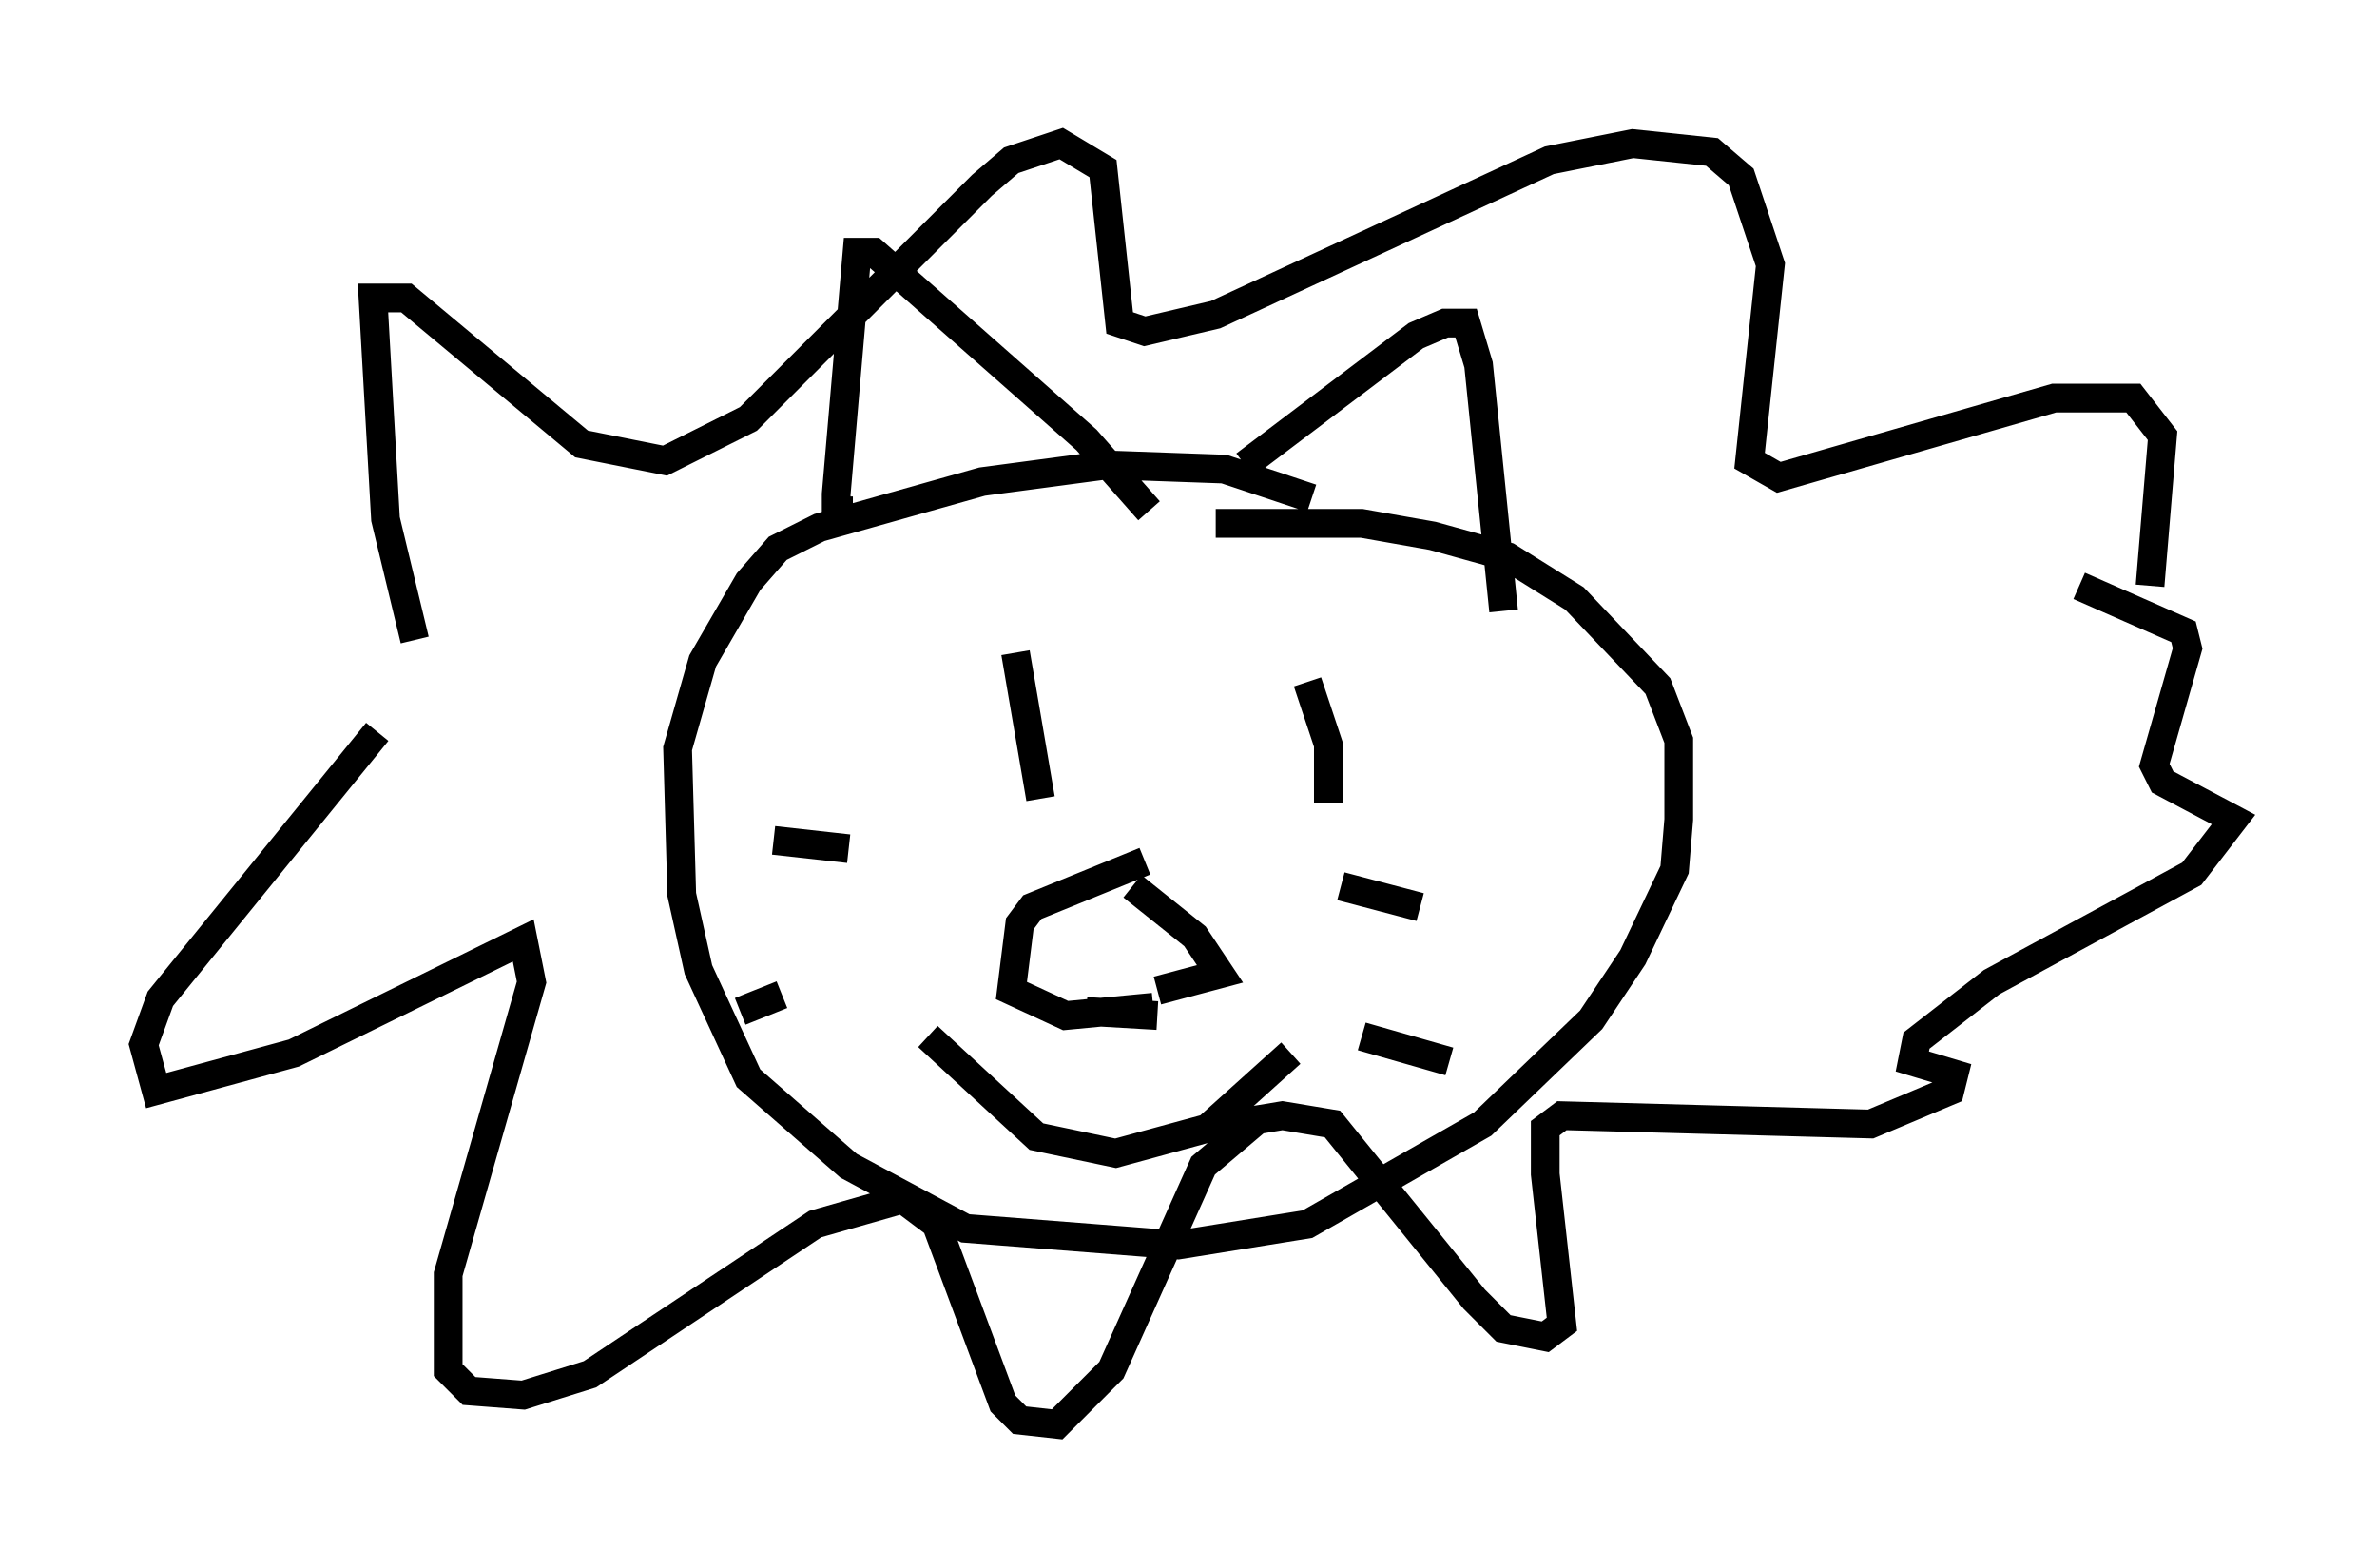 <?xml version="1.0" encoding="utf-8" ?>
<svg baseProfile="full" height="54.592" version="1.1" width="82.771" xmlns="http://www.w3.org/2000/svg" xmlns:ev="http://www.w3.org/2001/xml-events" xmlns:xlink="http://www.w3.org/1999/xlink"><defs /><rect fill="white" height="54.592" width="82.771" x="0" y="0" /><path d="M15.603, 23.737 m-1.162, -1.453 l-1.017, -4.212 -0.436, -7.698 l1.162, 0.0 6.101, 5.084 l2.905, 0.581 2.905, -1.453 l8.134, -8.134 1.017, -0.872 l1.743, -0.581 1.453, 0.872 l0.581, 5.374 0.872, 0.291 l2.469, -0.581 11.62, -5.374 l2.905, -0.581 2.76, 0.291 l1.017, 0.872 1.017, 3.05 l-0.726, 6.827 1.017, 0.581 l9.587, -2.76 2.76, 0.0 l1.017, 1.307 -0.436, 5.229 m-61.732, 5.084 l-7.553, 9.296 -0.581, 1.598 l0.436, 1.598 4.793, -1.307 l7.989, -3.922 0.291, 1.453 l-2.905, 10.168 0.0, 3.341 l0.726, 0.726 1.888, 0.145 l2.324, -0.726 7.844, -5.229 l3.05, -0.872 1.162, 0.872 l2.324, 6.246 0.581, 0.581 l1.307, 0.145 1.888, -1.888 l3.196, -7.117 1.888, -1.598 l0.872, -0.145 1.743, 0.291 l4.939, 6.101 1.017, 1.017 l1.453, 0.291 0.581, -0.436 l-0.581, -5.229 0.0, -1.598 l0.581, -0.436 10.749, 0.291 l2.76, -1.162 0.145, -0.581 l-1.453, -0.436 0.145, -0.726 l2.615, -2.034 6.972, -3.777 l1.453, -1.888 -2.469, -1.307 l-0.291, -0.581 1.162, -4.067 l-0.145, -0.581 -3.631, -1.598 m-26.726, -3.05 l-3.05, -1.017 -4.067, -0.145 l-4.358, 0.581 -5.665, 1.598 l-1.453, 0.726 -1.017, 1.162 l-1.598, 2.76 -0.872, 3.05 l0.145, 5.084 0.581, 2.615 l1.743, 3.777 3.486, 3.05 l4.067, 2.179 7.408, 0.581 l4.503, -0.726 6.101, -3.486 l3.777, -3.631 1.453, -2.179 l1.453, -3.05 0.145, -1.743 l0.0, -2.76 -0.726, -1.888 l-2.905, -3.05 -2.324, -1.453 l-2.615, -0.726 -2.469, -0.436 l-5.084, 0.0 m-6.972, 4.503 l0.872, 5.084 m9.296, -4.067 l0.726, 2.179 0.0, 2.034 m-13.944, 8.134 l3.777, 3.486 2.76, 0.581 l3.196, -0.872 2.905, -2.615 m-15.251, -18.883 l-0.581, 0.0 0.0, -0.581 l0.726, -8.425 0.581, 0.0 l7.408, 6.536 2.179, 2.469 m3.341, -1.598 l5.955, -4.503 1.017, -0.436 l0.726, 0.0 0.436, 1.453 l0.872, 8.57 m-12.927, 9.587 l2.179, 1.743 0.872, 1.307 l-2.179, 0.581 m-0.436, -4.503 l-3.922, 1.598 -0.436, 0.581 l-0.291, 2.324 1.888, 0.872 l3.05, -0.291 m-2.324, 0.145 l2.469, 0.145 m6.391, -4.503 l2.76, 0.726 m-2.034, 4.503 l3.05, 0.872 m-20.916, -7.408 l-2.615, -0.291 m0.291, 5.374 l-1.453, 0.581 " fill="none" stroke="black" stroke-width="1" /></svg>